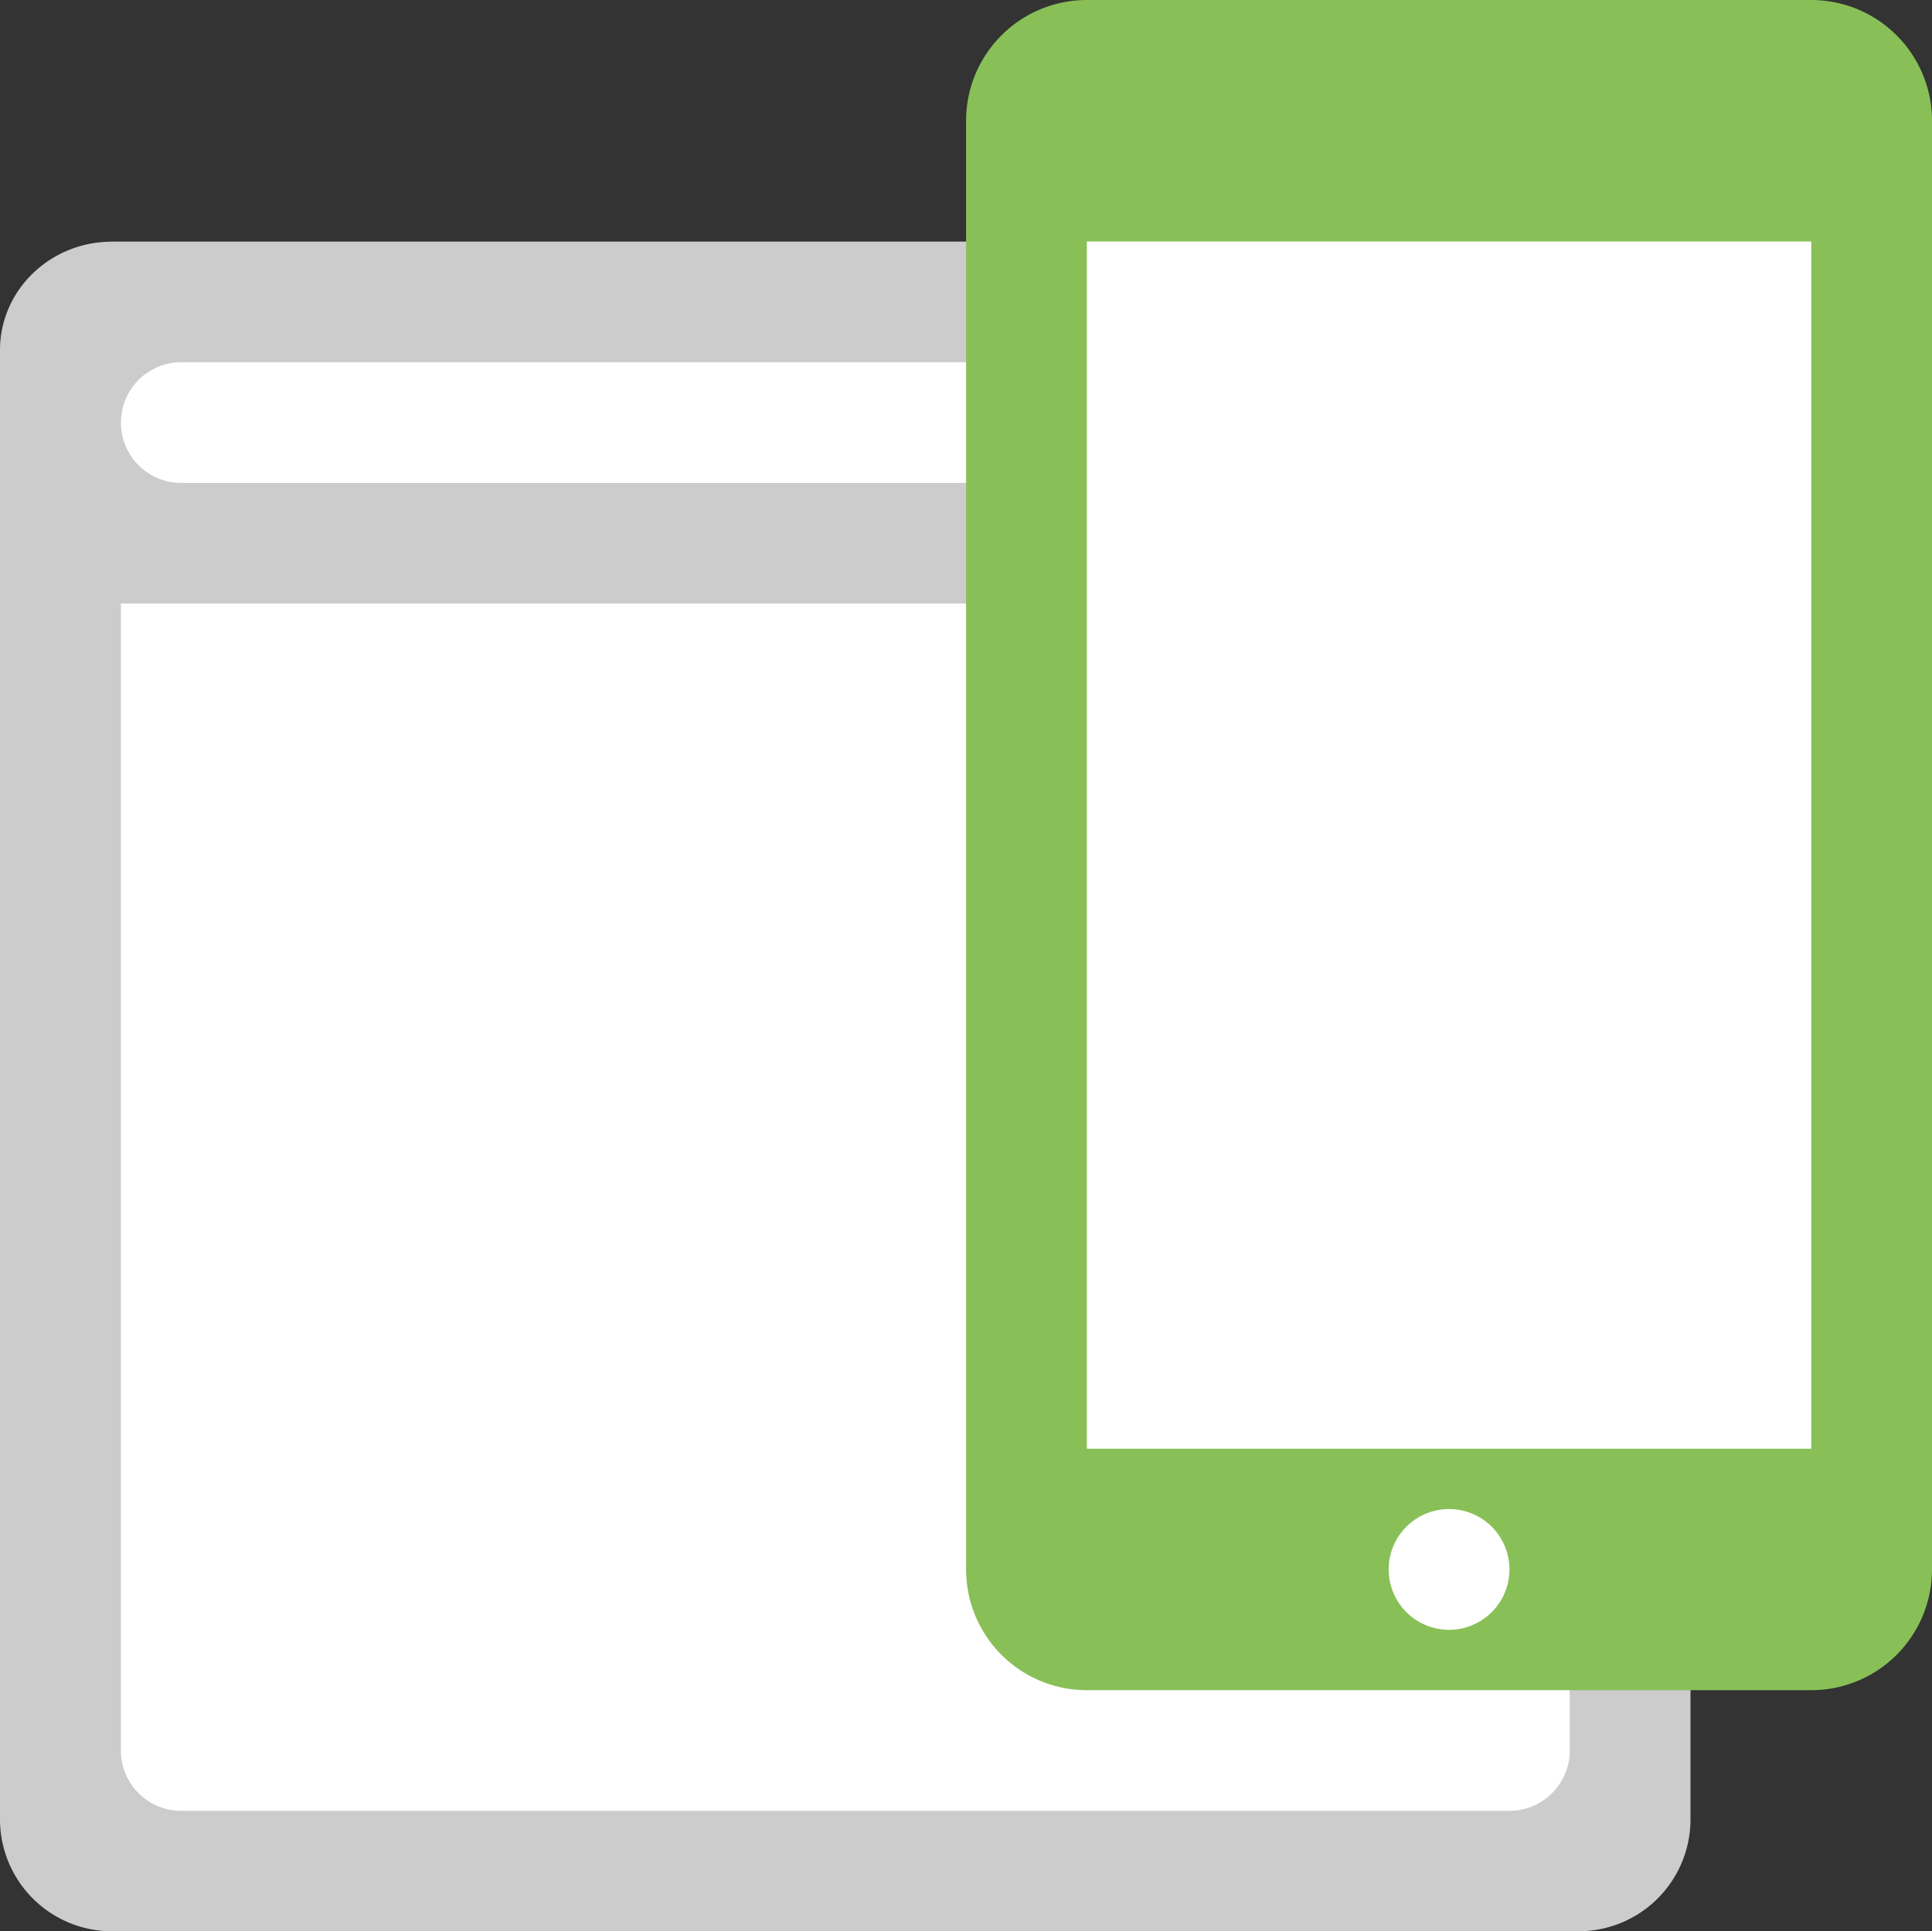 <svg xmlns="http://www.w3.org/2000/svg" width="64.006" height="63.988"><rect width="100%" height="100%" fill="#333333" stroke="none"/><path d="M52.307 8.007l-.011-.002H3.71l-.011.002C1.655 8.014 0 9.618 0 11.6v48.68a3.71 3.71 0 003.71 3.709h48.585a3.71 3.71 0 003.71-3.709V11.6c.001-1.982-1.654-3.586-3.698-3.593z" fill="#ccc"/><path d="M50.005 19.998h-46v38a2 2 0 002 2.001h44a2 2 0 002-2.001v-38h-2z" fill="#fff"/><path d="M38.005 11.998c-.01 0-.019.003-.029.003H6.006a2 2 0 000 4h32a2 2 0 002-2v-.002a2.002 2.002 0 00-2.001-2.001zm6 0A2 2 0 1044.007 16a2 2 0 00-.002-4.002zm6 0A2 2 0 1050.007 16a2 2 0 00-.002-4.002z" fill-rule="evenodd" clip-rule="evenodd" fill="#fff"/><path d="M60.006 0h-24a4 4 0 00-4 4.001v48a4 4 0 004 4h24a4 4 0 004-4v-48a4 4 0 00-4-4.001z" fill="#88c057"/><path d="M36.006 8.001v40h24v-40h-24zm12 41.999a2 2 0 10.001 4.001A2 2 0 0048.006 50z" fill-rule="evenodd" clip-rule="evenodd" fill="#fff"/></svg>